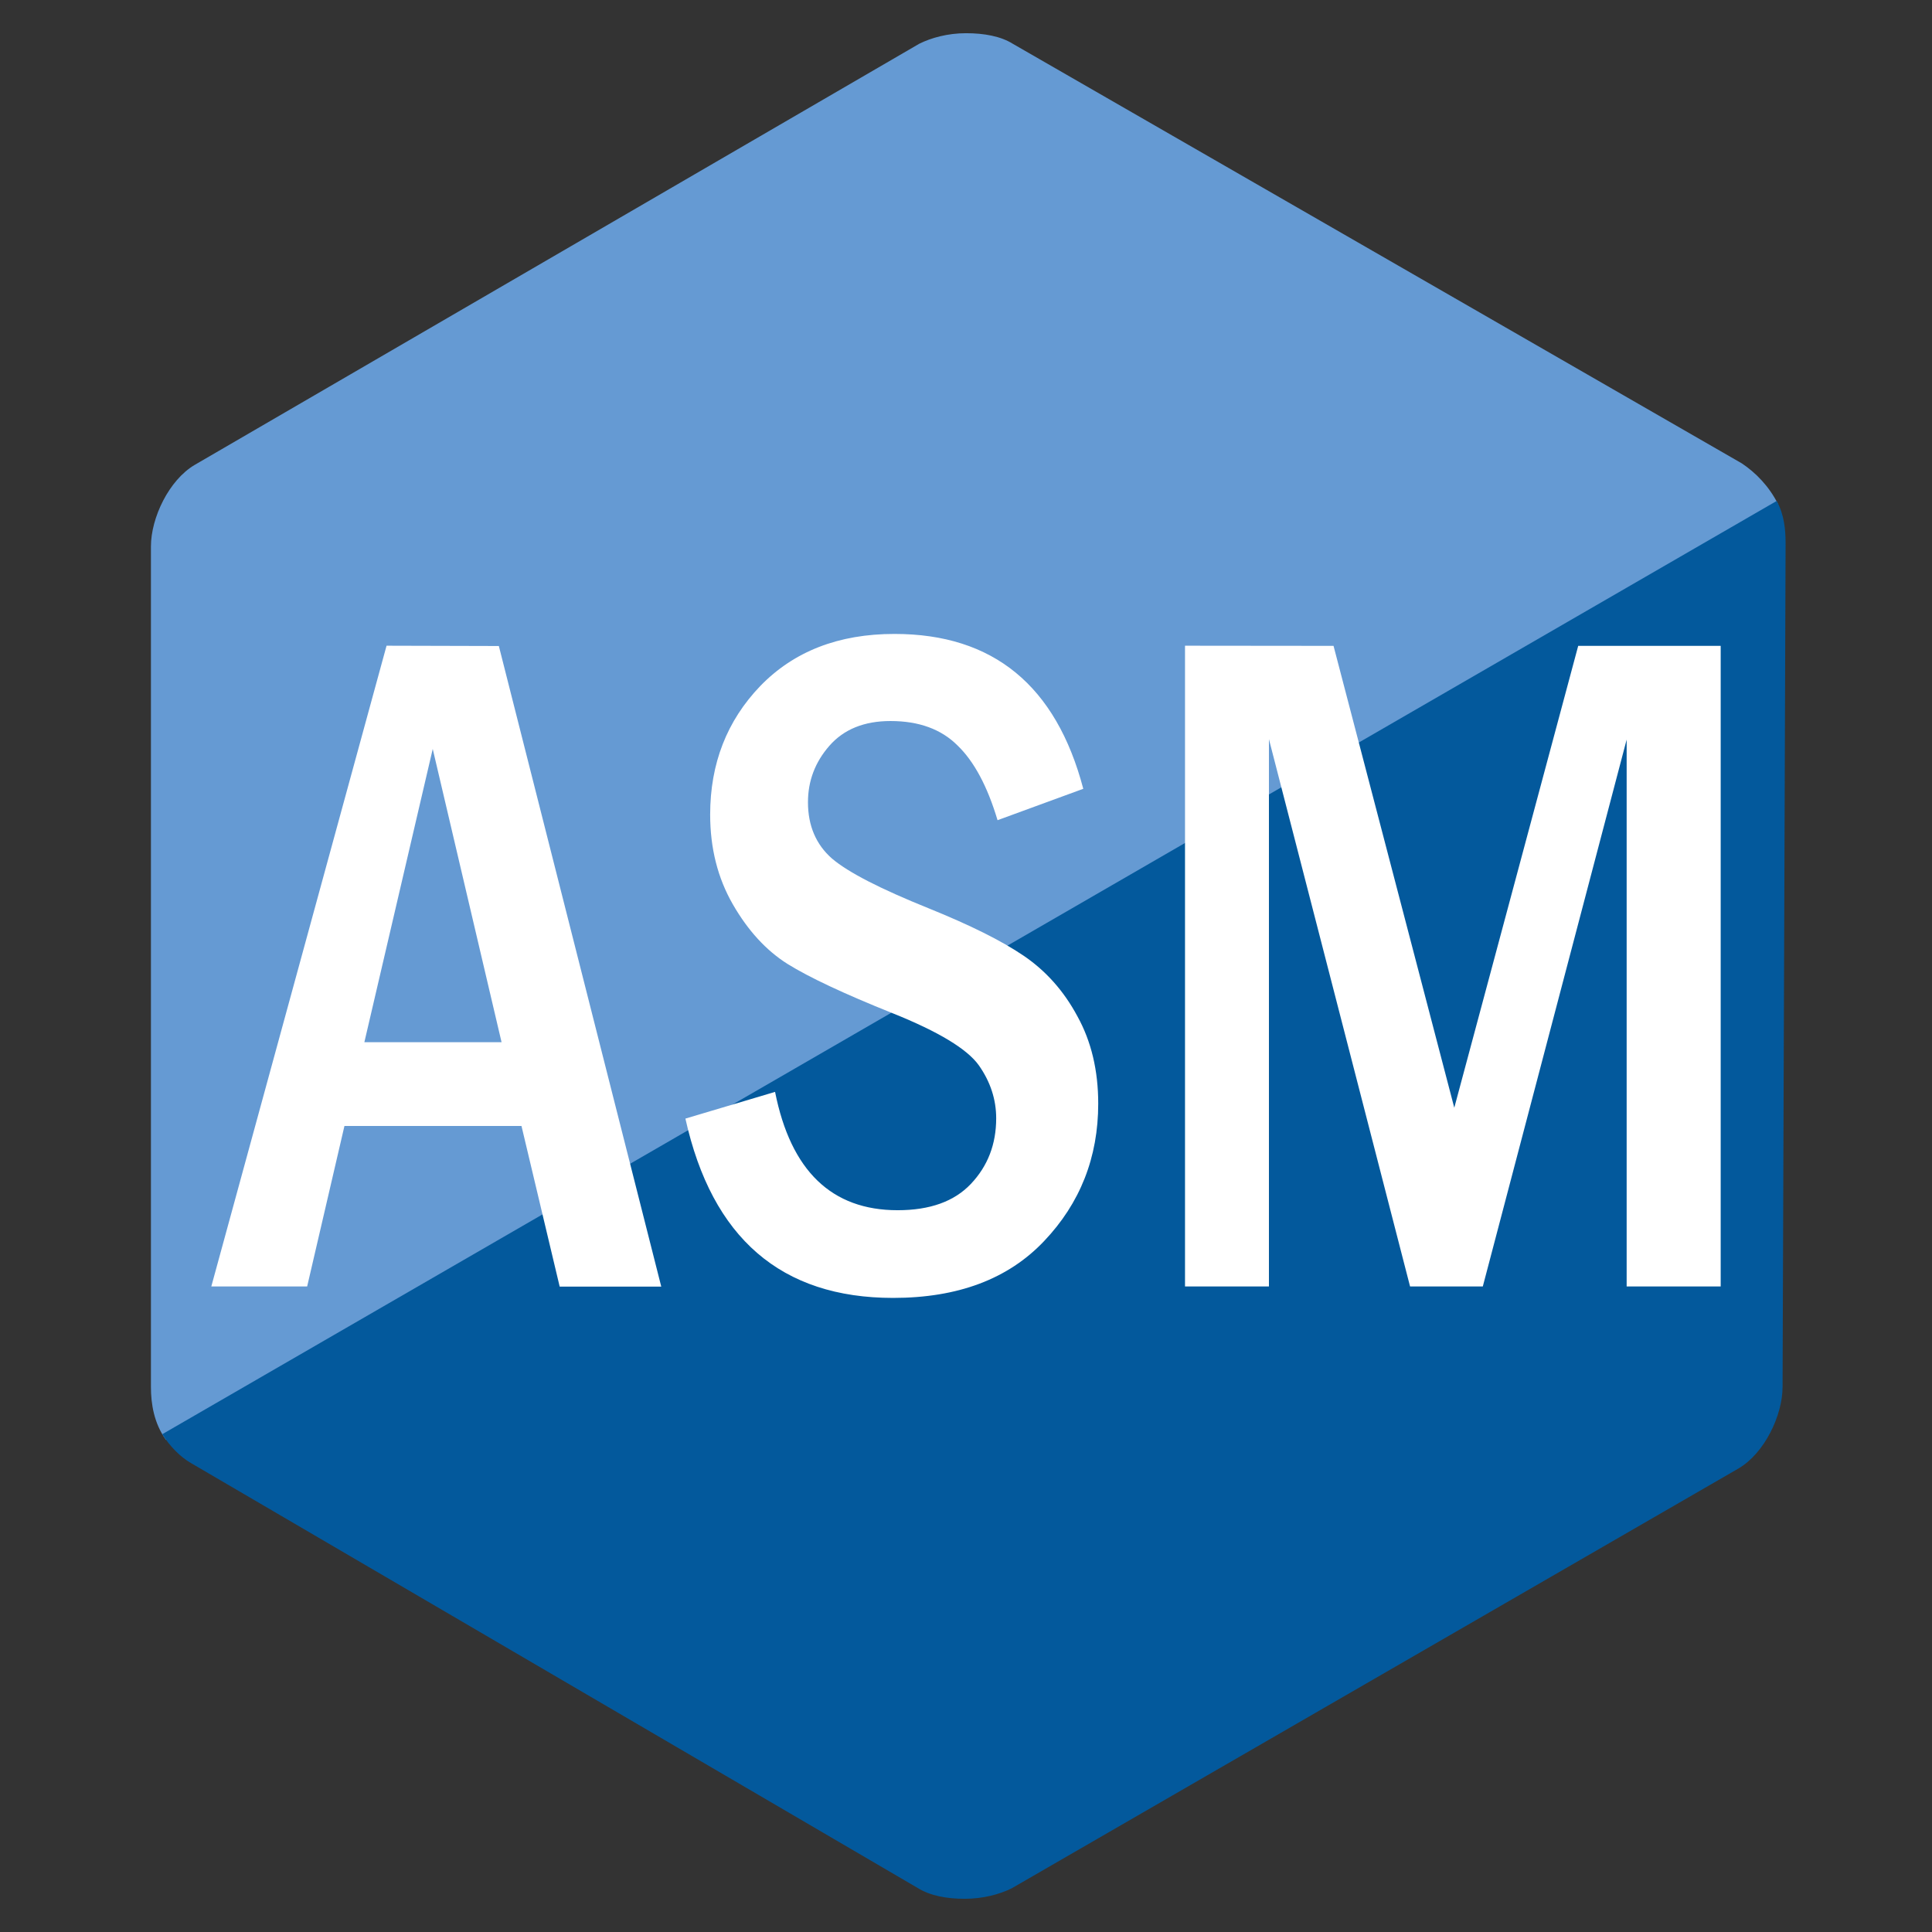 <svg xmlns="http://www.w3.org/2000/svg" version="1.1" viewBox="0 0 128 128">
  <rect x="0" y="0" width="128" height="128" fill="#333333" stroke="none"/>
  <path d="m115.4 30.7-48.3-27.8c-0.8-0.5-1.9-0.7-3.1-0.7s-2.3 0.3-3.1 0.7l-48 27.9c-1.7 1-2.9 3.5-2.9 5.4v55.7c0 1.1 0.2 2.4 1 3.5l106.8-62c-0.6-1.2-1.5-2.1-2.4-2.7z" fill="#659ad3"/>
  <path d="m10.75 95.02c0.5 0.8 1.2 1.51 1.9 1.91l48.16 28.16c0.8 0.5 1.9 0.71 3.1 0.71 1.2 0 2.3-0.29 3.11-0.69l48.16-27.82c1.71-1 2.92-3.5 2.92-5.41l0.2-55.88c0-0.9-0.09-1.91-0.59-2.81z" style="fill:#03599c;stroke-width:1"/>
  <path d="m59.25 42c-3.69 0-6.65 1.15-8.88 3.45-2.21 2.3-3.32 5.14-3.32 8.52 0 2.22 0.5 4.2 1.5 5.94s2.21 3.06 3.62 3.95c1.43 0.89 3.75 1.98 6.97 3.27 3.04 1.22 4.94 2.37 5.71 3.45 0.76 1.08 1.15 2.25 1.15 3.51 0 1.72-0.56 3.17-1.68 4.35-1.1 1.16-2.71 1.74-4.85 1.74-4.37 0-7.08-2.61-8.12-7.84l-5.94 1.77c1.76 7.92 6.35 11.88 13.76 11.88 4.29 0 7.62-1.25 10-3.76 2.39-2.51 3.59-5.55 3.59-9.11 0-2.2-0.46-4.13-1.38-5.79-0.9-1.68-2.09-3.01-3.56-4.01-1.47-1-3.57-2.04-6.29-3.14-3.2-1.29-5.33-2.38-6.41-3.3-1.06-0.93-1.59-2.18-1.59-3.73 0-1.41 0.47-2.65 1.41-3.73 0.96-1.1 2.31-1.65 4.06-1.65 1.88 0 3.36 0.54 4.44 1.62 1.1 1.06 1.98 2.71 2.65 4.95l5.68-2.08c-1.8-6.84-5.97-10.26-12.5-10.26zm-33.64 0.78-11.61 42.45h6.35l2.47-10.63h11.73l2.53 10.64h6.73l-10.76-42.44zm52.9 0v42.45h5.56v-36.26l9.35 36.26h4.82l9.53-36.23v36.23h6.23v-42.44h-9.44l-8.21 30.6-8-30.6zm-49.84 6.84 4.56 19.43h-9.09z" style="fill:#fff;stroke-width:0.97"/>
</svg>
